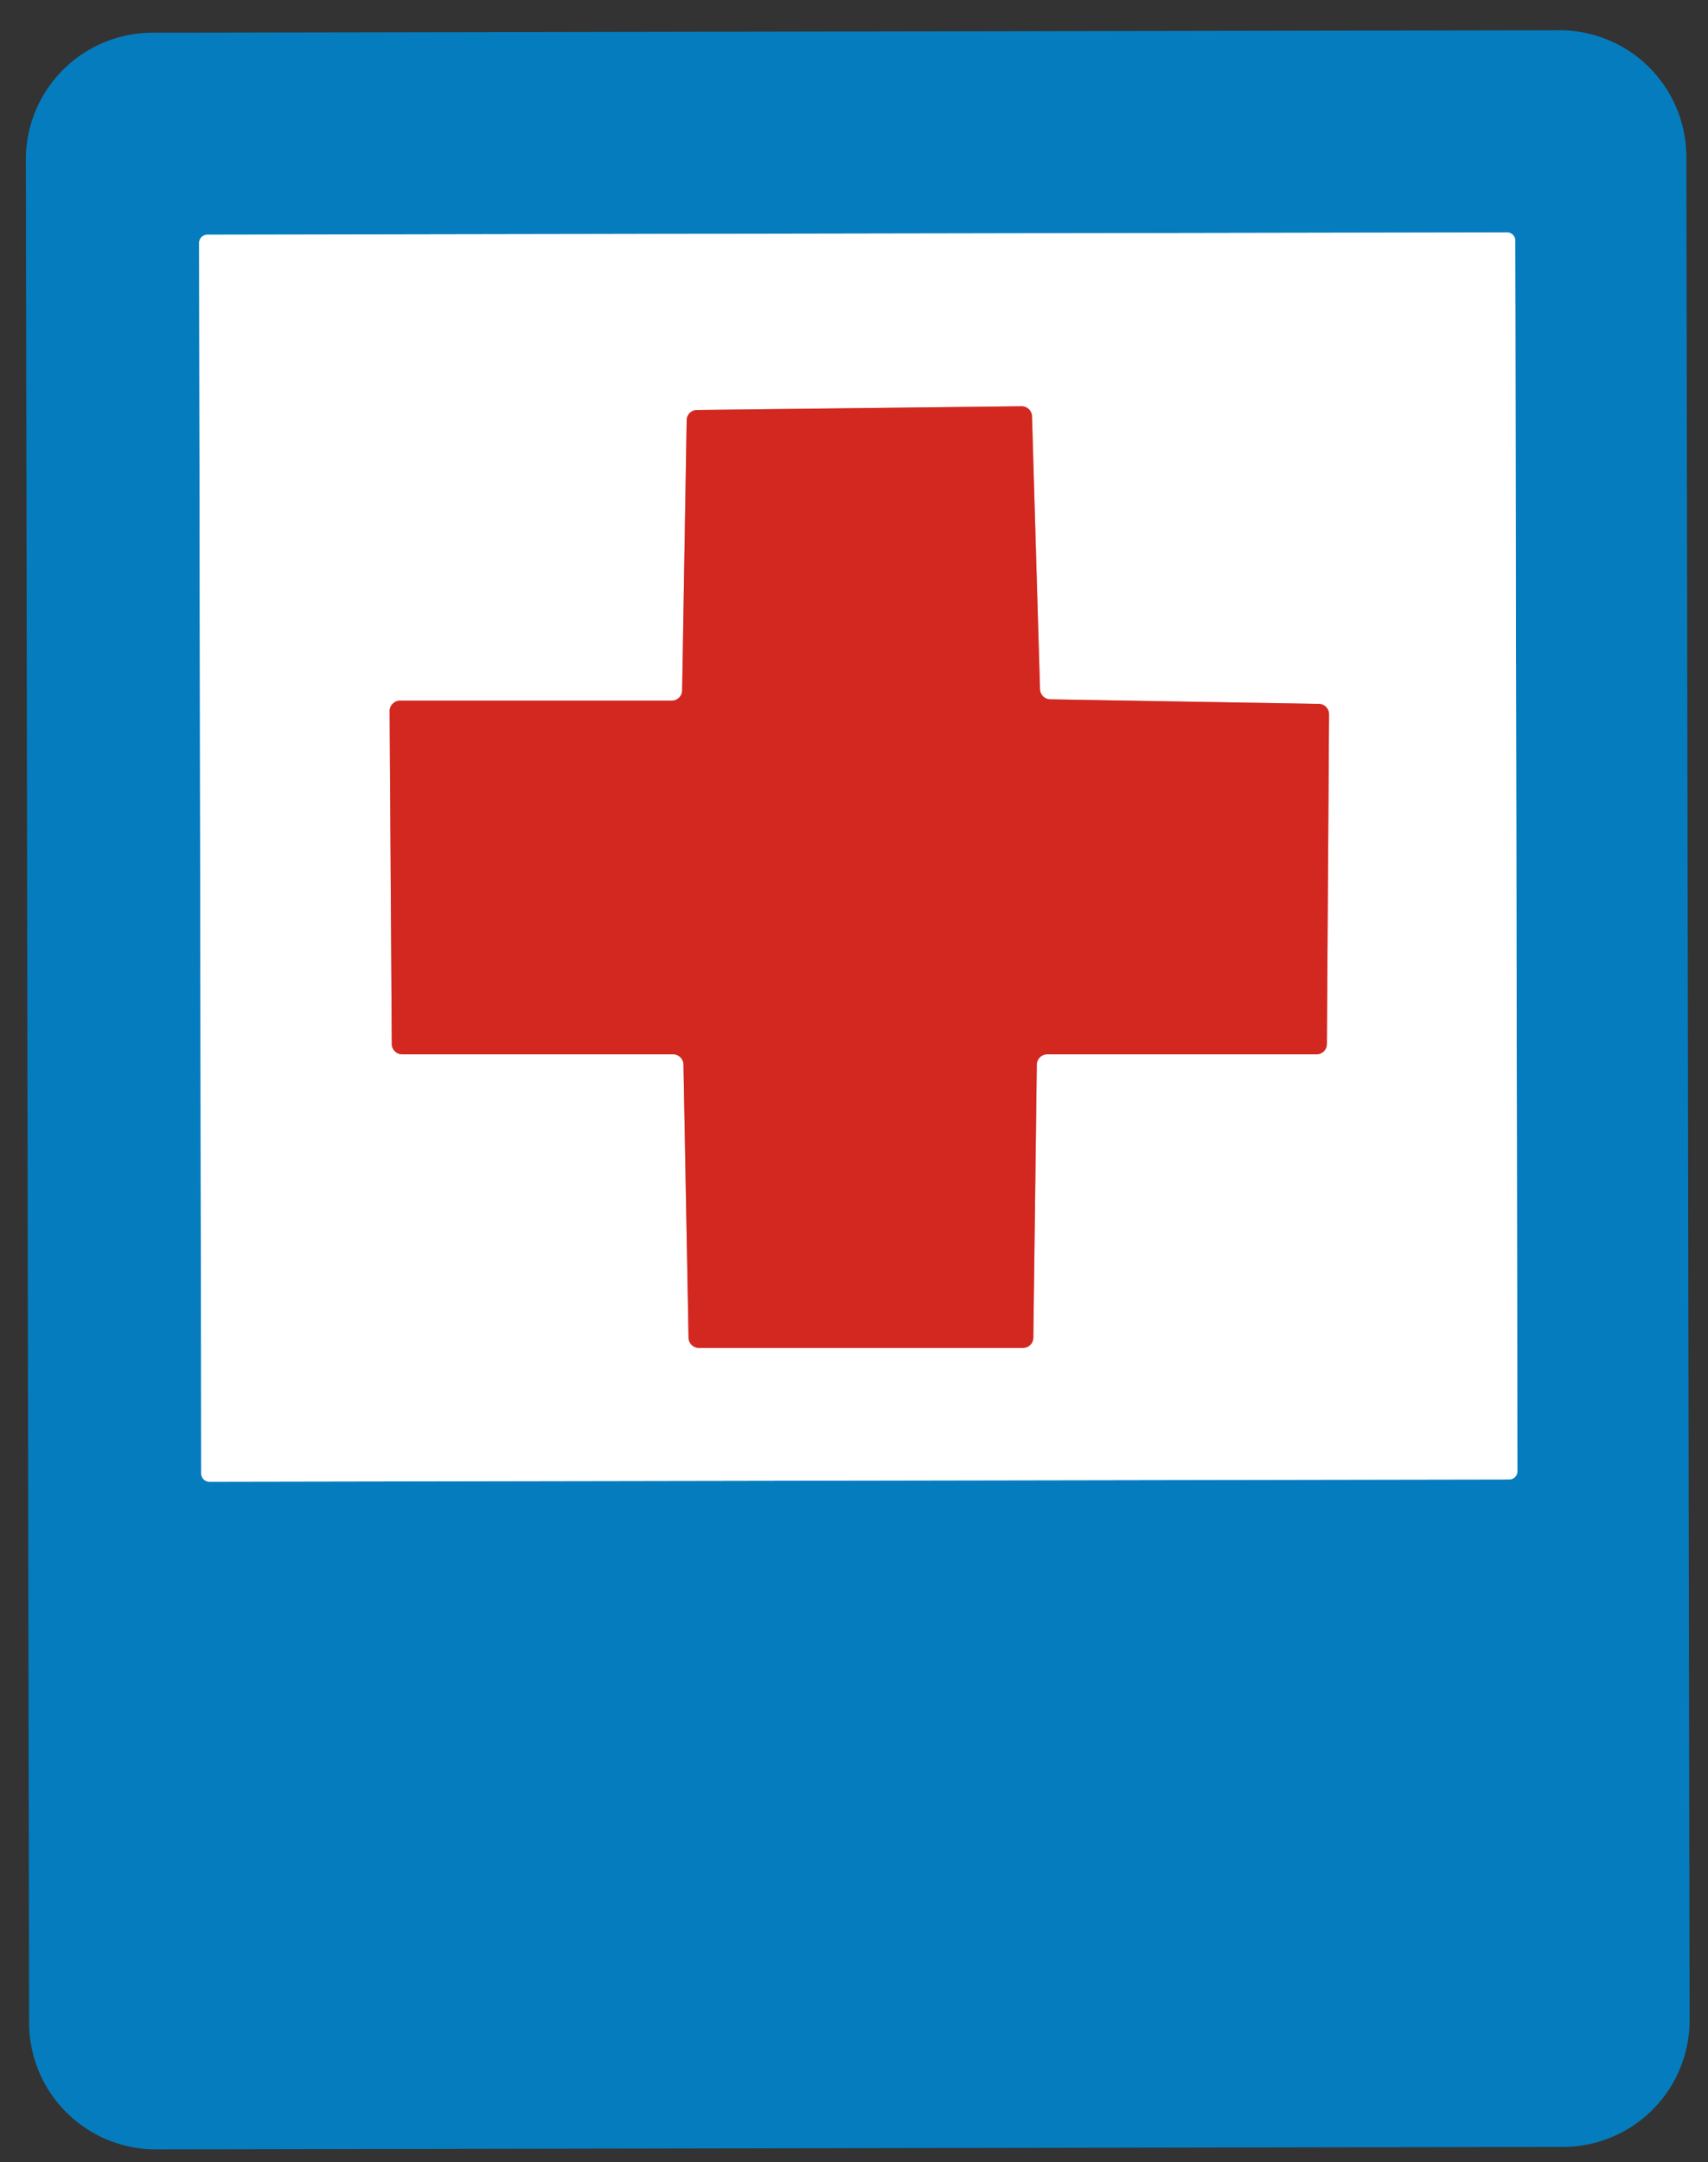<?xml version="1.0" encoding="UTF-8" standalone="no"?>
<!DOCTYPE svg PUBLIC "-//W3C//DTD SVG 1.1//EN" "http://www.w3.org/Graphics/SVG/1.1/DTD/svg11.dtd">
<svg xmlns="http://www.w3.org/2000/svg" version="1.1" viewBox="0 0 64 81">
<rect x="0" y="0" width="64" height="81" fill="#333333" stroke="none"/>
<g stroke-width="2.00" fill="none" stroke-linecap="butt">
<path stroke="#82bedf" vector-effect="non-scaling-stroke" d="
  M 56.78 9.017
  A 0.31 0.31 0.0 0 0 56.469 8.707
  L 7.769 8.793
  A 0.31 0.31 0.0 0 0 7.46 9.103
  L 7.54 55.203
  A 0.31 0.31 0.0 0 0 7.851 55.513
  L 56.551 55.428
  A 0.31 0.31 0.0 0 0 56.86 55.117
  L 56.78 9.017"
/>
<path stroke="#e99490" vector-effect="non-scaling-stroke" d="
  M 39.35 26.20
  A 0.39 0.39 0.0 0 1 38.97 25.82
  L 38.67 15.60
  A 0.39 0.39 0.0 0 0 38.28 15.22
  L 26.12 15.36
  A 0.39 0.39 0.0 0 0 25.73 15.74
  L 25.56 25.87
  A 0.39 0.39 0.0 0 1 25.17 26.25
  L 14.99 26.25
  A 0.39 0.39 0.0 0 0 14.60 26.64
  L 14.68 39.11
  A 0.39 0.39 0.0 0 0 15.07 39.50
  L 25.22 39.50
  A 0.39 0.39 0.0 0 1 25.61 39.88
  L 25.80 50.12
  A 0.39 0.39 0.0 0 0 26.19 50.50
  L 38.33 50.50
  A 0.39 0.39 0.0 0 0 38.72 50.11
  L 38.85 39.89
  A 0.39 0.39 0.0 0 1 39.24 39.50
  L 49.33 39.50
  A 0.39 0.39 0.0 0 0 49.72 39.11
  L 49.80 26.77
  A 0.39 0.39 0.0 0 0 49.41 26.37
  L 39.35 26.20"
/>
</g>
<path fill="#057cbe" d="
  M 63.311 75.676
  A 4.75 4.75 0.0 0 1 58.569 80.434
  L 5.849 80.526
  A 4.75 4.75 0.0 0 1 1.091 75.784
  L 0.969 5.984
  A 4.75 4.75 0.0 0 1 5.711 1.226
  L 58.431 1.134
  A 4.75 4.75 0.0 0 1 63.189 5.876
  L 63.311 75.676
  Z
  M 56.78 9.017
  A 0.31 0.31 0.0 0 0 56.469 8.707
  L 7.769 8.793
  A 0.31 0.31 0.0 0 0 7.46 9.103
  L 7.54 55.203
  A 0.31 0.31 0.0 0 0 7.851 55.513
  L 56.551 55.428
  A 0.31 0.31 0.0 0 0 56.86 55.117
  L 56.78 9.017
  Z"
/>
<path fill="#ffffff" d="
  M 56.86 55.117
  A 0.31 0.31 0.0 0 1 56.551 55.428
  L 7.851 55.513
  A 0.31 0.31 0.0 0 1 7.54 55.203
  L 7.46 9.103
  A 0.31 0.31 0.0 0 1 7.769 8.793
  L 56.469 8.707
  A 0.31 0.31 0.0 0 1 56.78 9.017
  L 56.86 55.117
  Z
  M 39.35 26.20
  A 0.39 0.39 0.0 0 1 38.97 25.82
  L 38.67 15.60
  A 0.39 0.39 0.0 0 0 38.28 15.22
  L 26.12 15.36
  A 0.39 0.39 0.0 0 0 25.73 15.74
  L 25.56 25.87
  A 0.39 0.39 0.0 0 1 25.17 26.25
  L 14.99 26.25
  A 0.39 0.39 0.0 0 0 14.60 26.64
  L 14.68 39.11
  A 0.39 0.39 0.0 0 0 15.07 39.50
  L 25.22 39.50
  A 0.39 0.39 0.0 0 1 25.61 39.88
  L 25.80 50.12
  A 0.39 0.39 0.0 0 0 26.19 50.50
  L 38.33 50.50
  A 0.39 0.39 0.0 0 0 38.72 50.11
  L 38.85 39.89
  A 0.39 0.39 0.0 0 1 39.24 39.50
  L 49.33 39.50
  A 0.39 0.39 0.0 0 0 49.72 39.11
  L 49.80 26.77
  A 0.39 0.39 0.0 0 0 49.41 26.37
  L 39.35 26.20
  Z"
/>
<path fill="#d22820" d="
  M 39.35 26.20
  L 49.41 26.37
  A 0.39 0.39 0.0 0 1 49.80 26.77
  L 49.72 39.11
  A 0.39 0.39 0.0 0 1 49.33 39.50
  L 39.24 39.50
  A 0.39 0.39 0.0 0 0 38.85 39.89
  L 38.72 50.11
  A 0.39 0.39 0.0 0 1 38.33 50.50
  L 26.19 50.50
  A 0.39 0.39 0.0 0 1 25.80 50.12
  L 25.61 39.88
  A 0.39 0.39 0.0 0 0 25.22 39.50
  L 15.07 39.50
  A 0.39 0.39 0.0 0 1 14.68 39.11
  L 14.60 26.64
  A 0.39 0.39 0.0 0 1 14.99 26.25
  L 25.17 26.25
  A 0.39 0.39 0.0 0 0 25.56 25.87
  L 25.73 15.74
  A 0.39 0.39 0.0 0 1 26.12 15.36
  L 38.28 15.22
  A 0.39 0.39 0.0 0 1 38.67 15.60
  L 38.97 25.82
  A 0.39 0.39 0.0 0 0 39.35 26.20
  Z"
/>
</svg>
